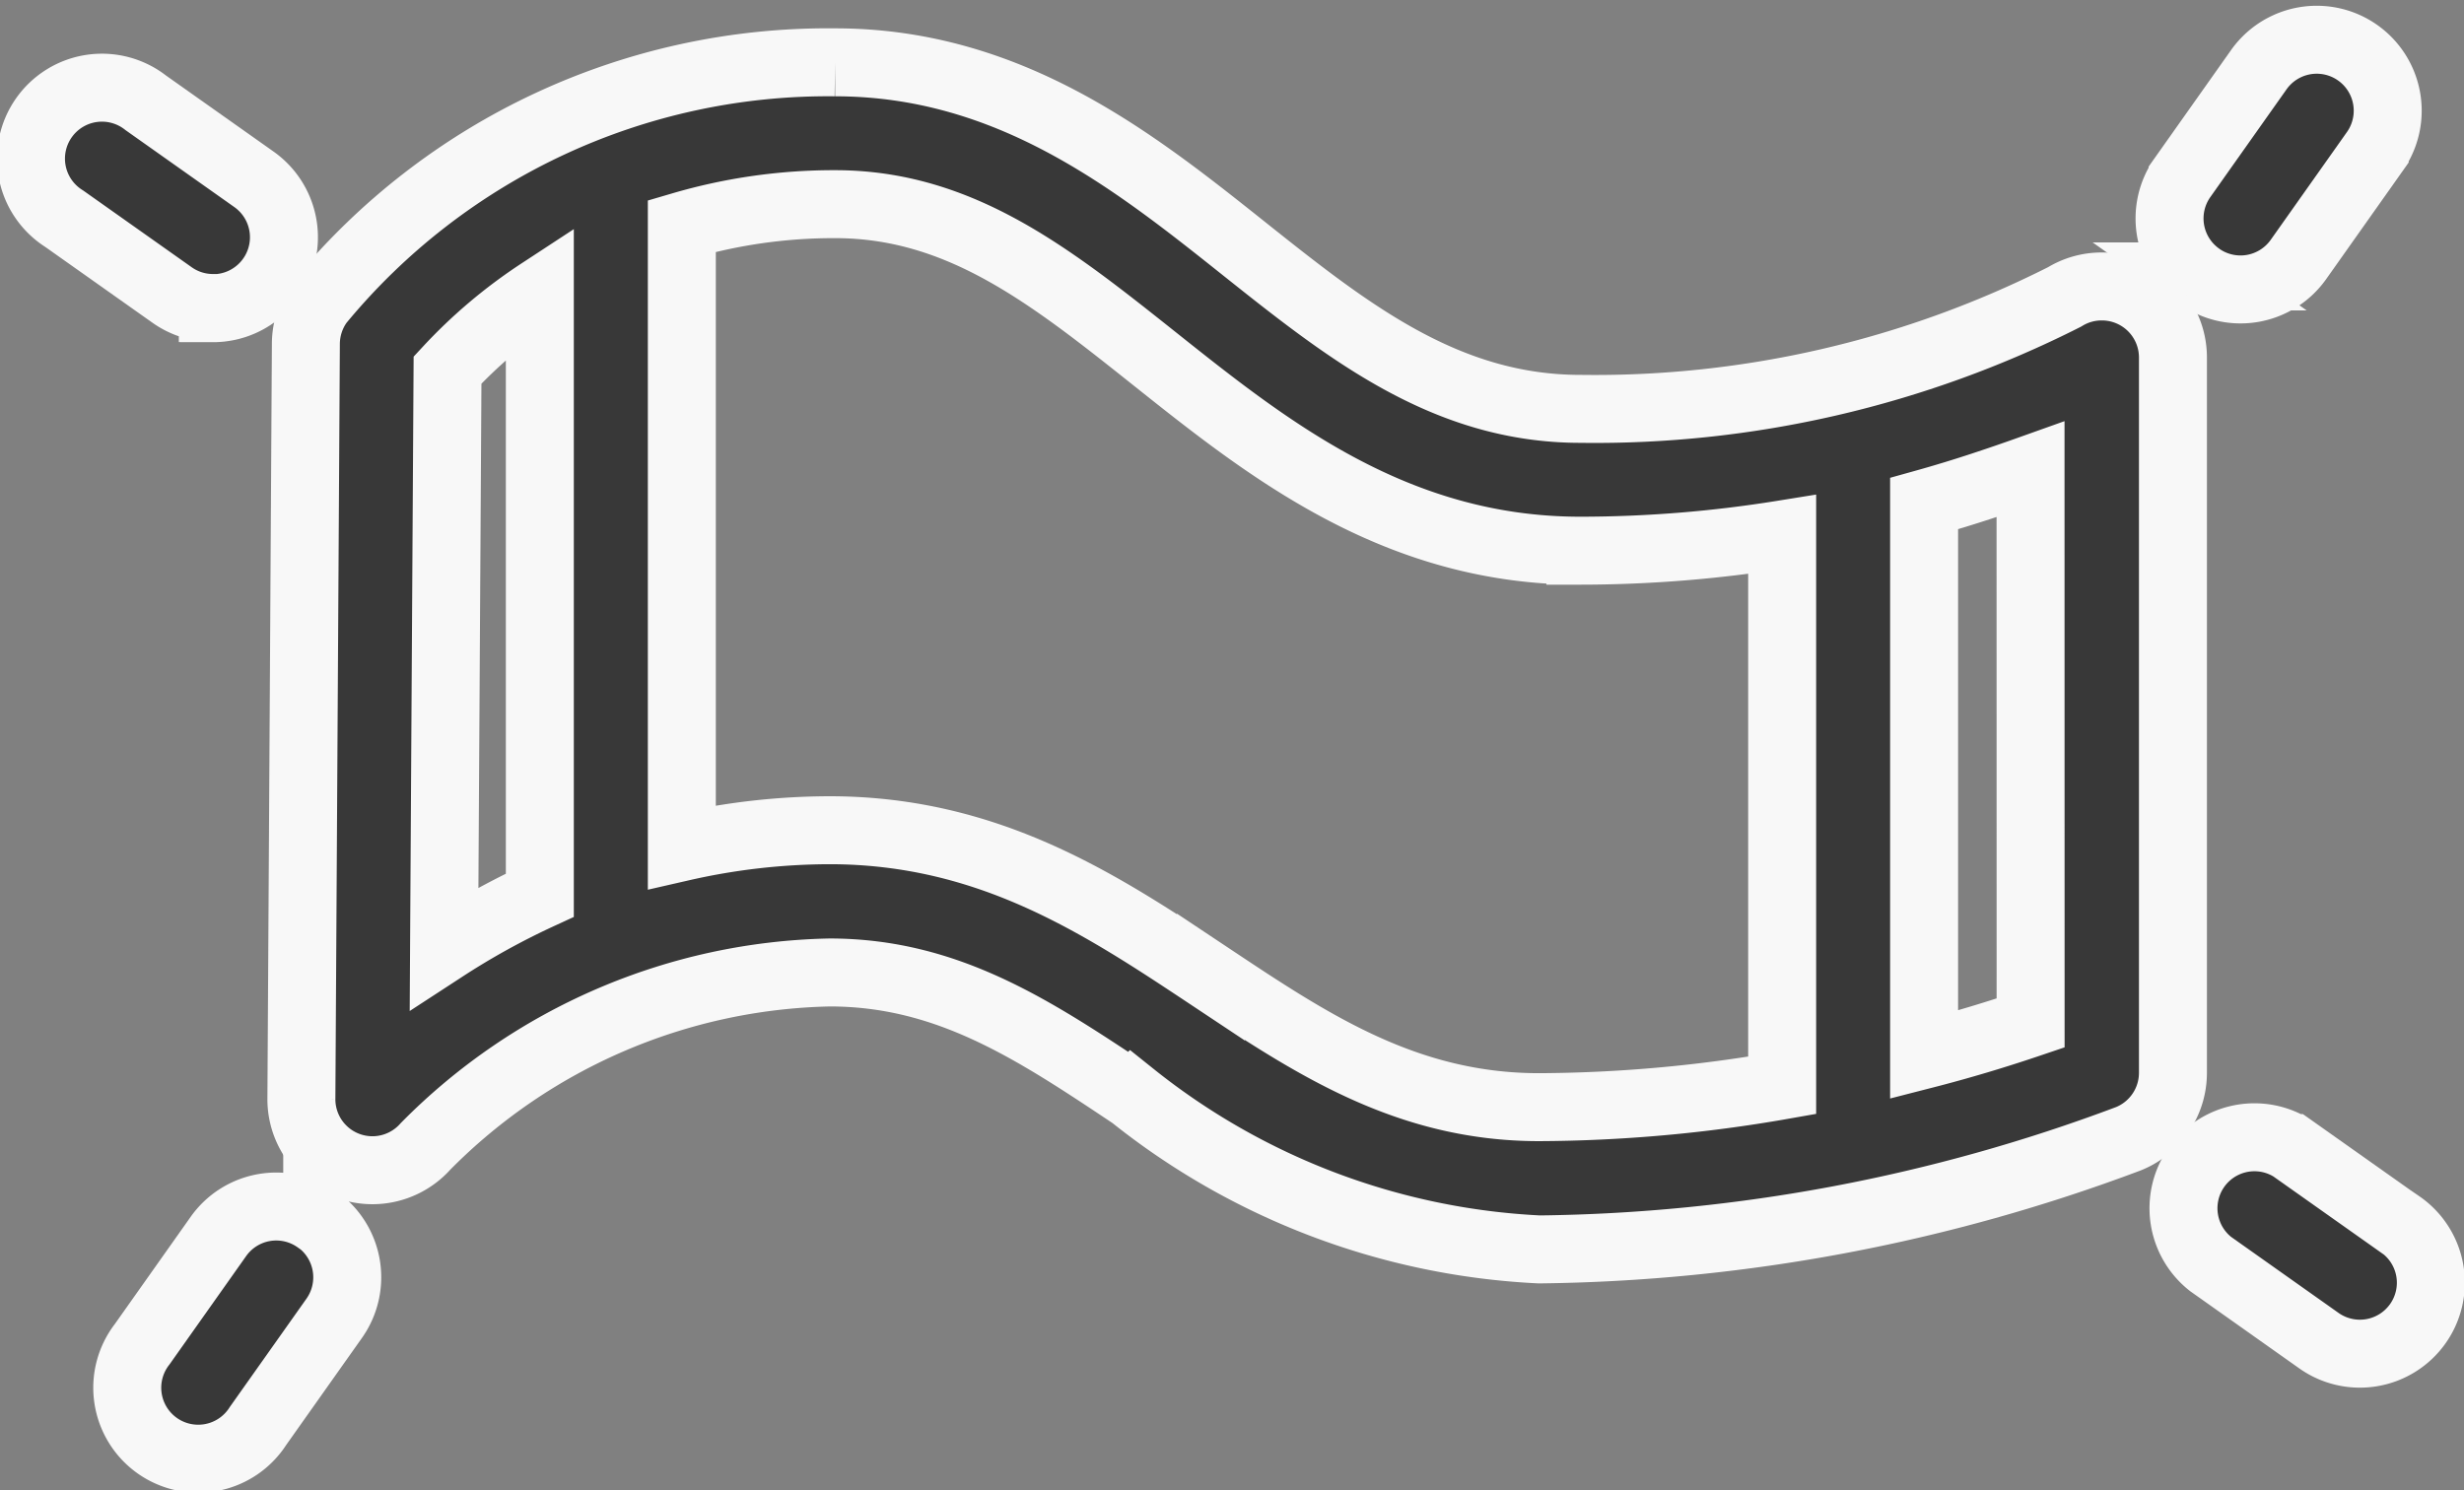 <svg xmlns="http://www.w3.org/2000/svg" width="36.25" height="21.927" viewBox="0 0 36.25 21.927">
  <rect x="0" y="0" width="36.25" height="21.927" fill="#808080" stroke="none"/>
  <g id="noun-magic-carpet-24552" transform="translate(-203.725 -248.861)">
    <path id="Path_3287" data-name="Path 3287" d="M495.555,182.928a1.044,1.044,0,0,0,1.456-.25l1.121-1.585a1.044,1.044,0,1,0-1.705-1.206l-1.121,1.585a1.044,1.044,0,0,0,.25,1.456Z" transform="translate(-259.471 70)" fill="#383838" stroke="#f8f8f8" stroke-width="1"/>
    <path id="Path_3288" data-name="Path 3288" d="M175.965,363.751a1.042,1.042,0,0,0-1.455.25l-1.121,1.585a1.044,1.044,0,1,0,1.706,1.2l1.121-1.584a1.045,1.045,0,0,0-.251-1.455Z" transform="translate(32.427 -96.945)" fill="#383838" stroke="#f8f8f8" stroke-width="1"/>
    <path id="Path_3289" data-name="Path 3289" d="M500.027,353.583l-1.585-1.121a1.044,1.044,0,0,0-1.2,1.705l1.584,1.121a1.044,1.044,0,1,0,1.205-1.705Z" transform="translate(-260.996 -86.708)" fill="#383838" stroke="#f8f8f8" stroke-width="1"/>
    <path id="Path_3290" data-name="Path 3290" d="M160.856,190.588a1.044,1.044,0,0,0,.6-1.9l-1.585-1.121a1.044,1.044,0,1,0-1.2,1.705l1.585,1.121a1.038,1.038,0,0,0,.6.192Z" transform="translate(46 62.808)" fill="#383838" stroke="#f8f8f8" stroke-width="1"/>
    <path id="Path_3291" data-name="Path 3291" d="M226.834,186.29a1.039,1.039,0,0,0-.543.153,15.307,15.307,0,0,1-7.124,1.648c-1.988,0-3.43-1.148-4.956-2.363-1.611-1.283-3.437-2.736-6.01-2.736a9.689,9.689,0,0,0-7.585,3.53,1.048,1.048,0,0,0-.2.612l-.066,11.108a1.045,1.045,0,0,0,1.827.7,8.6,8.6,0,0,1,5.944-2.558c1.735,0,3,.839,4.456,1.811a10.382,10.382,0,0,0,5.987,2.264,25.413,25.413,0,0,0,8.669-1.63,1.046,1.046,0,0,0,.651-.968V187.334a1.045,1.045,0,0,0-1.045-1.044ZM202.5,187.52a7.324,7.324,0,0,1,1.358-1.148v8.875a11.068,11.068,0,0,0-1.409.778Zm11.23,8.933c-1.6-1.063-3.247-2.162-5.613-2.162a9.862,9.862,0,0,0-2.17.248V185.4a7.947,7.947,0,0,1,2.254-.321c1.843,0,3.171,1.057,4.709,2.281,1.659,1.321,3.539,2.818,6.257,2.818a18.787,18.787,0,0,0,2.968-.239v8.106a21.2,21.2,0,0,1-3.575.321c-1.953,0-3.35-.93-4.83-1.915Zm12.06.674c-.381.129-.916.3-1.567.467v-8.109c.312-.087.6-.176.858-.261s.481-.162.708-.243Z" transform="translate(7.809 66.786)" fill="#383838" stroke="#f8f8f8" stroke-width="1"/>
  </g>
</svg>
